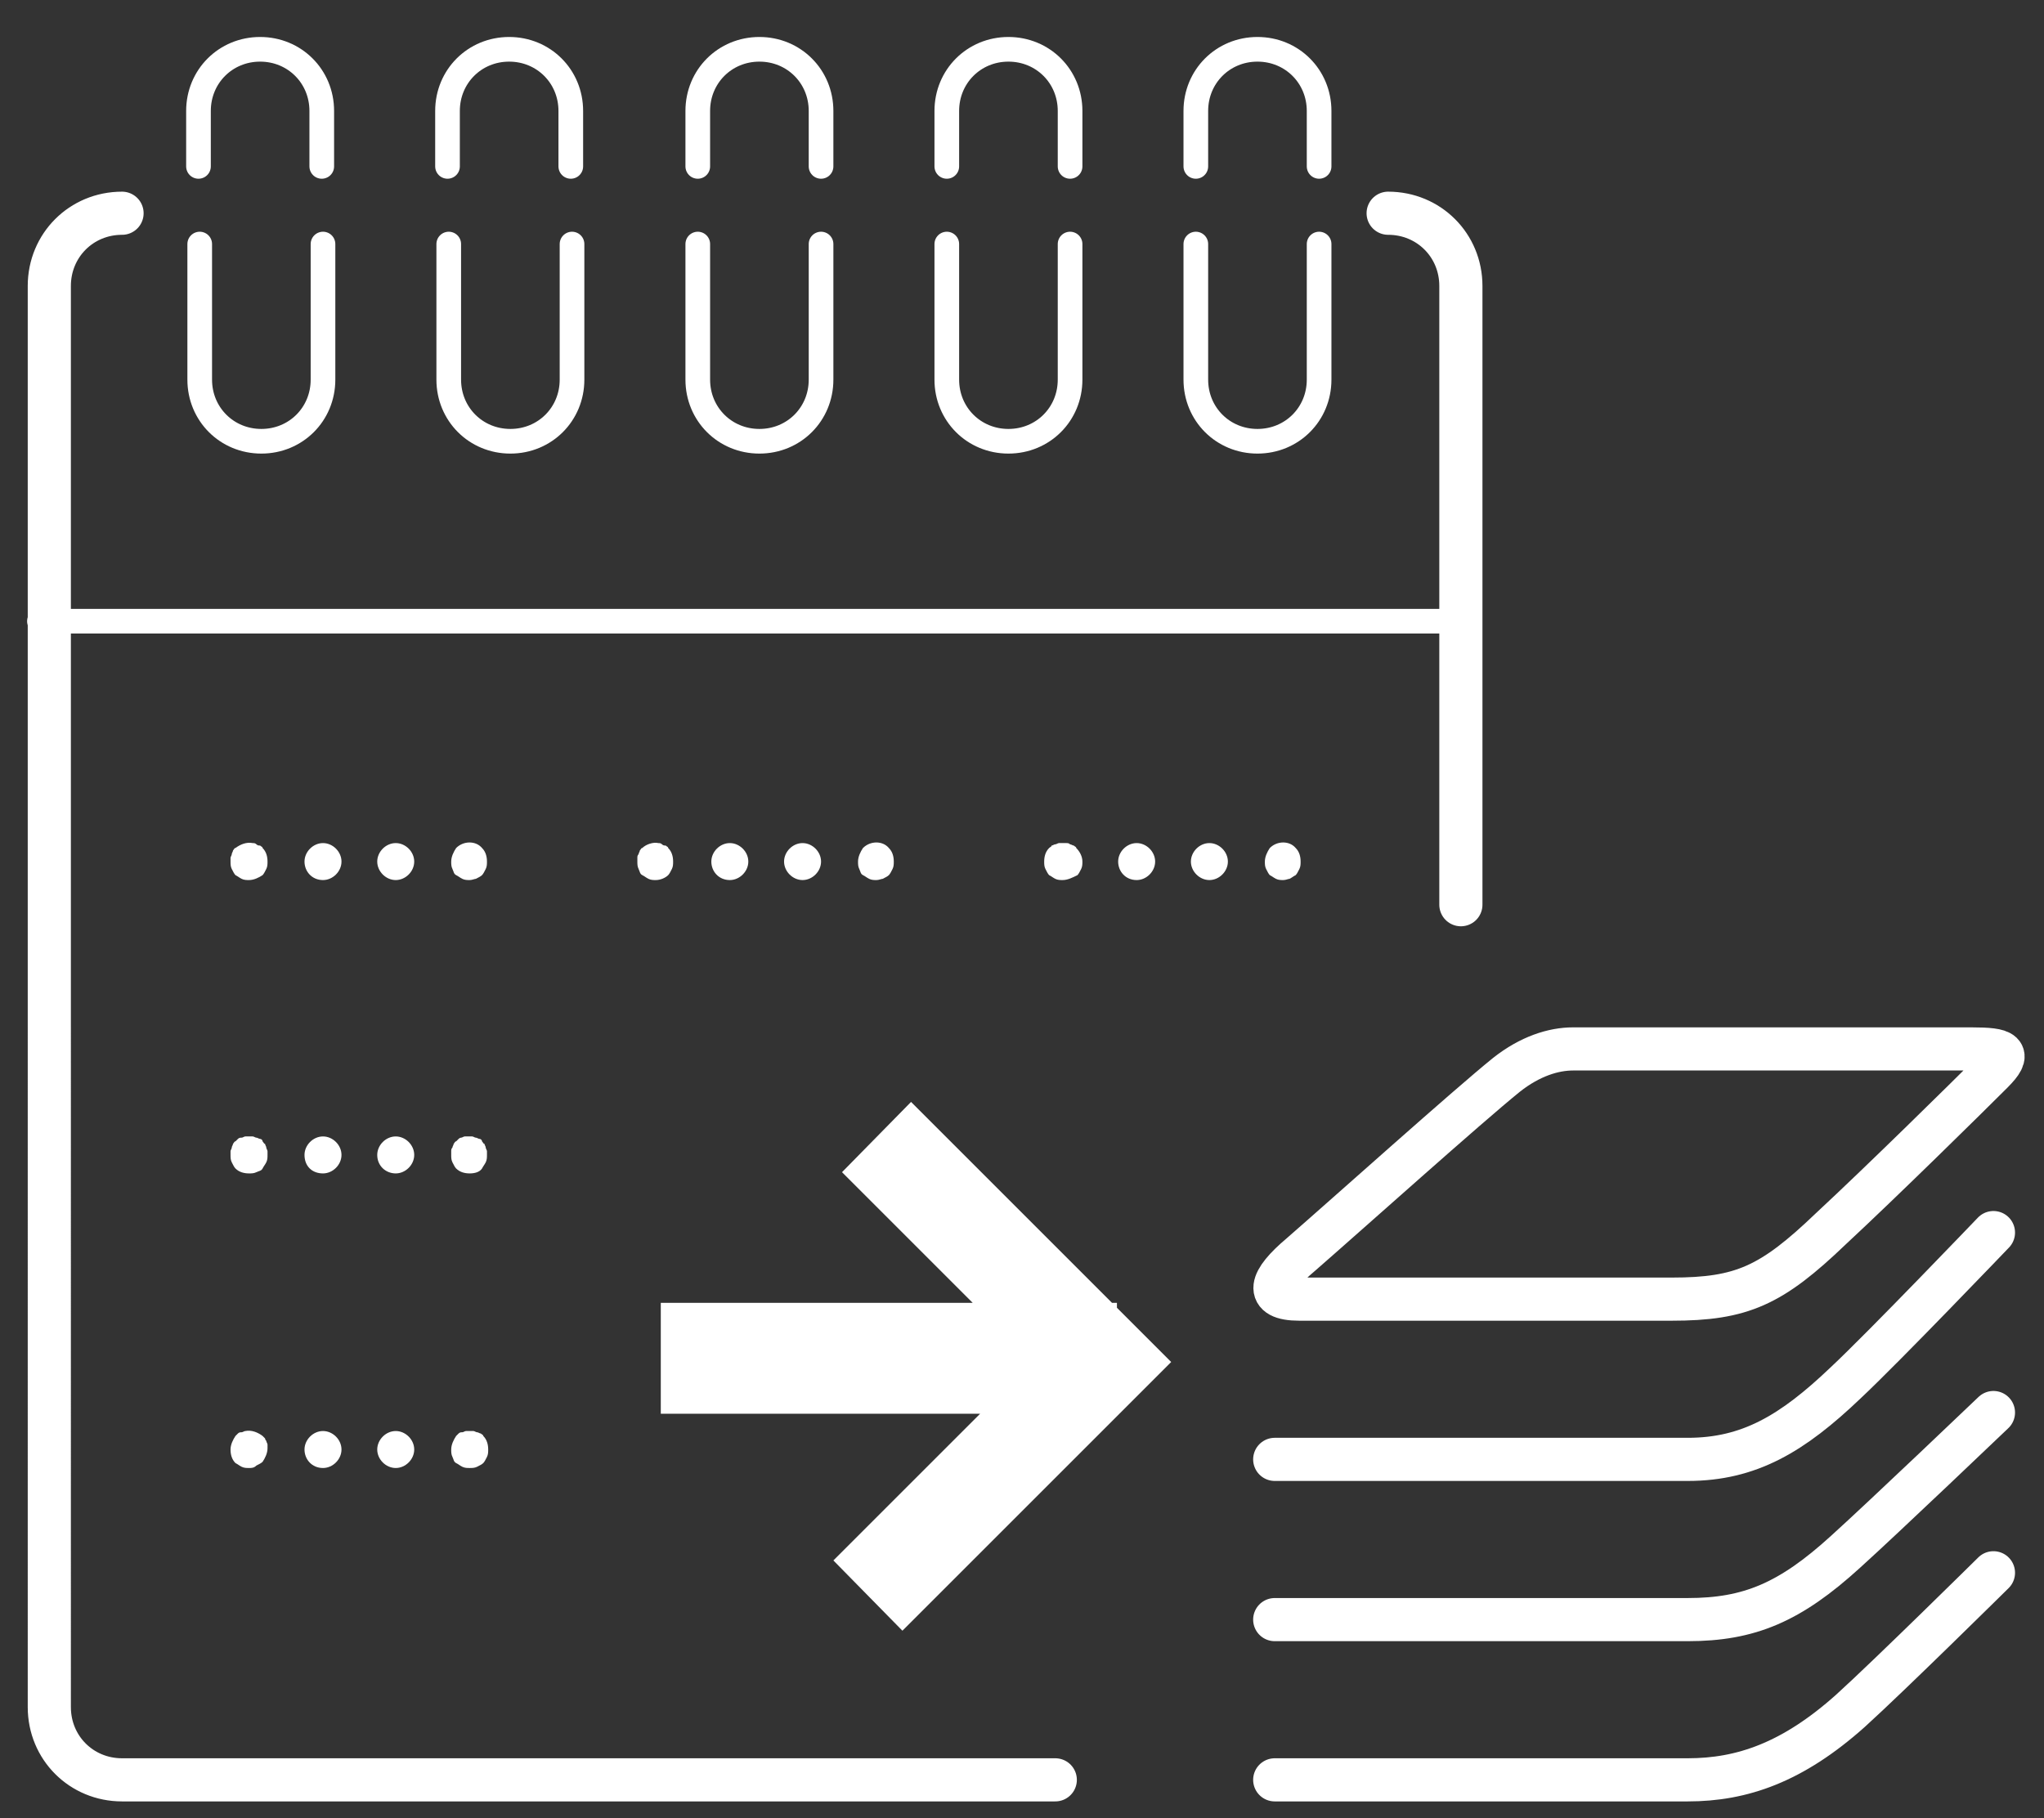 <?xml version="1.0" encoding="utf-8"?>
<!-- Generator: Adobe Illustrator 21.0.0, SVG Export Plug-In . SVG Version: 6.00 Build 0)  -->
<svg version="1.1" id="Слой_1" xmlns="http://www.w3.org/2000/svg" xmlns:xlink="http://www.w3.org/1999/xlink" x="0px" y="0px"
	 viewBox="0 0 165.8 147.5" style="enable-background:new 0 0 165.8 147.5;" xml:space="preserve">
<rect x="0" y="0" width="165.8" height="147.5" fill="#333333" stroke="none"/>
<style type="text/css">
	.st0{fill:none;stroke:#FFFFFF;stroke-width:3.5;stroke-linecap:round;stroke-linejoin:round;stroke-miterlimit:10;}
	.st1{fill:none;stroke:#FFFFFF;stroke-width:2;stroke-linecap:round;stroke-linejoin:round;stroke-miterlimit:10;}
	.st2{fill:#FFFFFF;}
</style>
<path class="st0" d="M105.4,105.4h30.2c5.7,0,8.1-1.1,12.9-5.7c4.2-3.9,11.1-10.7,13.1-12.7c1.6-1.6,1-1.9-1.7-1.9
	c-7.5,0-29,0-32.3,0c-1.6,0-3.5,0.6-5.4,2.1c-3.1,2.5-12.8,11.2-16.7,14.6C103,103.9,102.5,105.4,105.4,105.4z M103.4,144.4h33.5
	c4.4,0,8.5-1.4,13.2-5.6c3.2-2.9,11.6-11.2,11.6-11.2 M103.4,131.4h33.5c5,0,8.3-1.4,12.8-5.5c3.1-2.8,12-11.3,12-11.3 M103.4,118.4
	h33.5c5,0,8.5-2.1,12.8-6.2c3.1-2.9,12-12.2,12-12.2 M85.6,144.4H9.9c-3.3,0-5.9-2.6-5.9-5.9V23.2c0-3.3,2.6-5.9,5.9-5.9
	 M112.6,17.3c3.3,0,5.9,2.6,5.9,5.9v50.2"/>
<path class="st1" d="M97,13.5V9c0-2.8,2.2-5,5-5c2.8,0,5,2.2,5,5v4.5 M107,19.8v11c0,2.8-2.2,5-5,5c-2.8,0-5-2.2-5-5v-11 M76.8,13.5
	V9c0-2.8,2.2-5,5-5c2.8,0,5,2.2,5,5v4.5 M86.8,19.8v11c0,2.8-2.2,5-5,5c-2.8,0-5-2.2-5-5v-11 M56.6,13.5V9c0-2.8,2.2-5,5-5
	c2.8,0,5,2.2,5,5v4.5 M66.6,19.8v11c0,2.8-2.2,5-5,5c-2.8,0-5-2.2-5-5v-11 M36.3,13.5V9c0-2.8,2.2-5,5-5c2.8,0,5,2.2,5,5v4.5
	 M46.4,19.8v11c0,2.8-2.2,5-5,5c-2.8,0-5-2.2-5-5v-11 M16.1,13.5V9c0-2.8,2.2-5,5-5c2.8,0,5,2.2,5,5v4.5 M26.2,19.8v11
	c0,2.8-2.2,5-5,5c-2.8,0-5-2.2-5-5v-11 M3.2,50.4h114.6"/>
<path class="st2" d="M20.2,71.4c-0.2,0-0.4,0-0.6-0.1c-0.2-0.1-0.3-0.2-0.5-0.3c-0.1-0.1-0.2-0.3-0.3-0.5c-0.1-0.2-0.1-0.4-0.1-0.6
	c0-0.1,0-0.2,0-0.3c0-0.1,0.1-0.2,0.1-0.3c0-0.1,0.1-0.2,0.1-0.3c0.1-0.1,0.1-0.2,0.2-0.2c0.4-0.3,0.9-0.5,1.4-0.4
	c0.1,0,0.2,0,0.3,0.1s0.2,0.1,0.3,0.1c0.1,0.1,0.2,0.1,0.2,0.2c0.3,0.3,0.4,0.7,0.4,1.1c0,0.2,0,0.4-0.1,0.6
	c-0.1,0.2-0.2,0.4-0.3,0.5C21,71.2,20.6,71.4,20.2,71.4"/>
<path class="st2" d="M30.6,69.9c0-0.8,0.7-1.5,1.5-1.5c0.8,0,1.5,0.7,1.5,1.5c0,0.8-0.7,1.5-1.5,1.5C31.3,71.4,30.6,70.7,30.6,69.9
	 M24.7,69.9c0-0.8,0.7-1.5,1.5-1.5c0.8,0,1.5,0.7,1.5,1.5c0,0.8-0.7,1.5-1.5,1.5C25.3,71.4,24.7,70.7,24.7,69.9"/>
<path class="st2" d="M38.1,71.4c-0.2,0-0.4,0-0.6-0.1c-0.2-0.1-0.3-0.2-0.5-0.3s-0.2-0.3-0.3-0.5c-0.1-0.2-0.1-0.4-0.1-0.6
	c0-0.4,0.2-0.8,0.4-1.1c0.6-0.6,1.6-0.6,2.1,0c0.3,0.3,0.4,0.7,0.4,1.1c0,0.2,0,0.4-0.1,0.6c-0.1,0.2-0.2,0.4-0.3,0.5
	s-0.3,0.2-0.5,0.3C38.5,71.3,38.3,71.4,38.1,71.4"/>
<path class="st2" d="M20.2,95.2c-0.4,0-0.8-0.1-1.1-0.4c-0.1-0.1-0.2-0.3-0.3-0.5c-0.1-0.2-0.1-0.4-0.1-0.6c0-0.1,0-0.2,0-0.3
	c0-0.1,0.1-0.2,0.1-0.3c0-0.1,0.1-0.2,0.1-0.3c0.1-0.1,0.1-0.2,0.2-0.2c0.1-0.1,0.1-0.1,0.2-0.2c0.1-0.1,0.2-0.1,0.3-0.1
	c0.1,0,0.2-0.1,0.3-0.1c0.2,0,0.4,0,0.6,0c0.1,0,0.2,0.1,0.3,0.1s0.2,0.1,0.3,0.1c0.1,0,0.2,0.1,0.2,0.2c0.1,0.1,0.1,0.2,0.2,0.2
	c0,0.1,0.1,0.2,0.1,0.3c0,0.1,0.1,0.2,0.1,0.3c0,0.1,0,0.2,0,0.3c0,0.2,0,0.4-0.1,0.6c-0.1,0.2-0.2,0.3-0.3,0.5
	c-0.1,0.2-0.3,0.2-0.5,0.3S20.4,95.2,20.2,95.2"/>
<path class="st2" d="M30.6,93.7c0-0.8,0.7-1.5,1.5-1.5c0.8,0,1.5,0.7,1.5,1.5s-0.7,1.5-1.5,1.5C31.3,95.2,30.6,94.6,30.6,93.7
	 M24.7,93.7c0-0.8,0.7-1.5,1.5-1.5c0.8,0,1.5,0.7,1.5,1.5s-0.7,1.5-1.5,1.5C25.3,95.2,24.7,94.6,24.7,93.7"/>
<path class="st2" d="M38.1,95.2c-0.4,0-0.8-0.1-1.1-0.4c-0.1-0.1-0.2-0.3-0.3-0.5c-0.1-0.2-0.1-0.4-0.1-0.6c0-0.1,0-0.2,0-0.3
	c0-0.1,0-0.2,0.1-0.3c0-0.1,0.1-0.2,0.1-0.3c0.1-0.1,0.1-0.2,0.2-0.2c0.1-0.1,0.1-0.1,0.2-0.2c0.1-0.1,0.2-0.1,0.2-0.1
	c0.1,0,0.2-0.1,0.3-0.1c0.2,0,0.4,0,0.6,0c0.1,0,0.2,0.1,0.3,0.1s0.2,0.1,0.3,0.1c0.1,0,0.2,0.1,0.2,0.2c0.1,0.1,0.1,0.2,0.2,0.2
	c0,0.1,0.1,0.2,0.1,0.3c0,0.1,0.1,0.2,0.1,0.3c0,0.1,0,0.2,0,0.3c0,0.2,0,0.4-0.1,0.6c-0.1,0.2-0.2,0.3-0.3,0.5
	C38.9,95.1,38.5,95.2,38.1,95.2"/>
<path class="st2" d="M20.2,119.1c-0.2,0-0.4,0-0.6-0.1c-0.2-0.1-0.3-0.2-0.5-0.3c-0.3-0.3-0.4-0.7-0.4-1.1c0-0.4,0.2-0.8,0.4-1.1
	c0.1-0.1,0.1-0.1,0.2-0.2c0.1-0.1,0.2-0.1,0.3-0.1c0.1,0,0.2-0.1,0.3-0.1c0.5-0.1,1,0.1,1.4,0.4c0.1,0.1,0.1,0.1,0.2,0.2
	c0,0.1,0.1,0.2,0.1,0.2c0,0.1,0.1,0.2,0.1,0.3c0,0.1,0,0.2,0,0.3c0,0.4-0.2,0.8-0.4,1.1c-0.1,0.1-0.3,0.2-0.5,0.3
	C20.6,119.1,20.4,119.1,20.2,119.1"/>
<path class="st2" d="M30.6,117.6c0-0.8,0.7-1.5,1.5-1.5c0.8,0,1.5,0.7,1.5,1.5s-0.7,1.5-1.5,1.5C31.3,119.1,30.6,118.4,30.6,117.6
	 M24.7,117.6c0-0.8,0.7-1.5,1.5-1.5c0.8,0,1.5,0.7,1.5,1.5s-0.7,1.5-1.5,1.5C25.3,119.1,24.7,118.4,24.7,117.6"/>
<path class="st2" d="M38.1,119.1c-0.2,0-0.4,0-0.6-0.1c-0.2-0.1-0.3-0.2-0.5-0.3s-0.2-0.3-0.3-0.5c-0.1-0.2-0.1-0.4-0.1-0.6
	c0-0.4,0.2-0.8,0.4-1.1c0.1-0.1,0.1-0.1,0.2-0.2c0.1-0.1,0.2-0.1,0.3-0.1c0.1,0,0.2-0.1,0.3-0.1c0.2,0,0.4,0,0.6,0
	c0.1,0,0.2,0.1,0.3,0.1c0.1,0,0.2,0.1,0.3,0.1c0.1,0.1,0.2,0.1,0.2,0.2c0.3,0.3,0.4,0.7,0.4,1.1c0,0.2,0,0.4-0.1,0.6
	c-0.1,0.2-0.2,0.4-0.3,0.5s-0.3,0.2-0.5,0.3C38.5,119.1,38.3,119.1,38.1,119.1"/>
<path class="st2" d="M53.2,71.4c-0.2,0-0.4,0-0.6-0.1c-0.2-0.1-0.3-0.2-0.5-0.3s-0.2-0.3-0.3-0.5c-0.1-0.2-0.1-0.4-0.1-0.6
	c0-0.1,0-0.2,0-0.3c0-0.1,0-0.2,0.1-0.3c0-0.1,0.1-0.2,0.1-0.3c0.1-0.1,0.1-0.2,0.2-0.2c0.3-0.3,0.9-0.5,1.3-0.4
	c0.1,0,0.2,0,0.3,0.1s0.2,0.1,0.3,0.1c0.1,0.1,0.2,0.1,0.2,0.2c0.3,0.3,0.4,0.7,0.4,1.1c0,0.2,0,0.4-0.1,0.6
	c-0.1,0.2-0.2,0.4-0.3,0.5C54,71.2,53.6,71.4,53.2,71.4"/>
<path class="st2" d="M63.6,69.9c0-0.8,0.7-1.5,1.5-1.5s1.5,0.7,1.5,1.5c0,0.8-0.7,1.5-1.5,1.5S63.6,70.7,63.6,69.9 M57.7,69.9
	c0-0.8,0.7-1.5,1.5-1.5c0.8,0,1.5,0.7,1.5,1.5c0,0.8-0.7,1.5-1.5,1.5C58.3,71.4,57.7,70.7,57.7,69.9"/>
<path class="st2" d="M71.1,71.4c-0.2,0-0.4,0-0.6-0.1c-0.2-0.1-0.3-0.2-0.5-0.3s-0.2-0.3-0.3-0.5c-0.1-0.2-0.1-0.4-0.1-0.6
	c0-0.4,0.2-0.8,0.4-1.1c0.6-0.6,1.6-0.6,2.1,0c0.3,0.3,0.4,0.7,0.4,1.1c0,0.2,0,0.4-0.1,0.6c-0.1,0.2-0.2,0.4-0.3,0.5
	s-0.3,0.2-0.5,0.3C71.5,71.3,71.3,71.4,71.1,71.4"/>
<path class="st2" d="M86.2,71.4c-0.2,0-0.4,0-0.6-0.1c-0.2-0.1-0.3-0.2-0.5-0.3c-0.1-0.1-0.2-0.3-0.3-0.5c-0.1-0.2-0.1-0.4-0.1-0.6
	c0-0.4,0.1-0.8,0.4-1.1c0.1-0.1,0.2-0.1,0.2-0.2c0.1,0,0.2-0.1,0.3-0.1c0.1,0,0.2-0.1,0.3-0.1c0.2,0,0.4,0,0.6,0
	c0.1,0,0.2,0,0.3,0.1c0.1,0,0.2,0.1,0.3,0.1c0.1,0.1,0.2,0.1,0.2,0.2c0.3,0.3,0.5,0.7,0.5,1.1c0,0.2,0,0.4-0.1,0.6
	c-0.1,0.2-0.2,0.4-0.3,0.5C87,71.2,86.6,71.4,86.2,71.4"/>
<path class="st2" d="M96.6,69.9c0-0.8,0.7-1.5,1.5-1.5c0.8,0,1.5,0.7,1.5,1.5c0,0.8-0.7,1.5-1.5,1.5C97.3,71.4,96.6,70.7,96.6,69.9
	 M90.7,69.9c0-0.8,0.7-1.5,1.5-1.5c0.8,0,1.5,0.7,1.5,1.5c0,0.8-0.7,1.5-1.5,1.5C91.3,71.4,90.7,70.7,90.7,69.9"/>
<path class="st2" d="M104.1,71.4c-0.2,0-0.4,0-0.6-0.1c-0.2-0.1-0.3-0.2-0.5-0.3c-0.1-0.1-0.2-0.3-0.3-0.5c-0.1-0.2-0.1-0.4-0.1-0.6
	c0-0.4,0.2-0.8,0.4-1.1c0.6-0.6,1.6-0.6,2.1,0c0.3,0.3,0.4,0.7,0.4,1.1c0,0.2,0,0.4-0.1,0.6c-0.1,0.2-0.2,0.4-0.3,0.5
	c-0.2,0.1-0.3,0.2-0.5,0.3C104.5,71.3,104.3,71.4,104.1,71.4"/>
<polygon class="st2" points="90.6,106.1 90.6,105.7 90.2,105.7 73.9,89.4 68.3,95.1 78.9,105.7 53.6,105.7 53.6,114.7 79.5,114.7 
	67.6,126.6 73.2,132.3 95,110.5 "/>
</svg>
